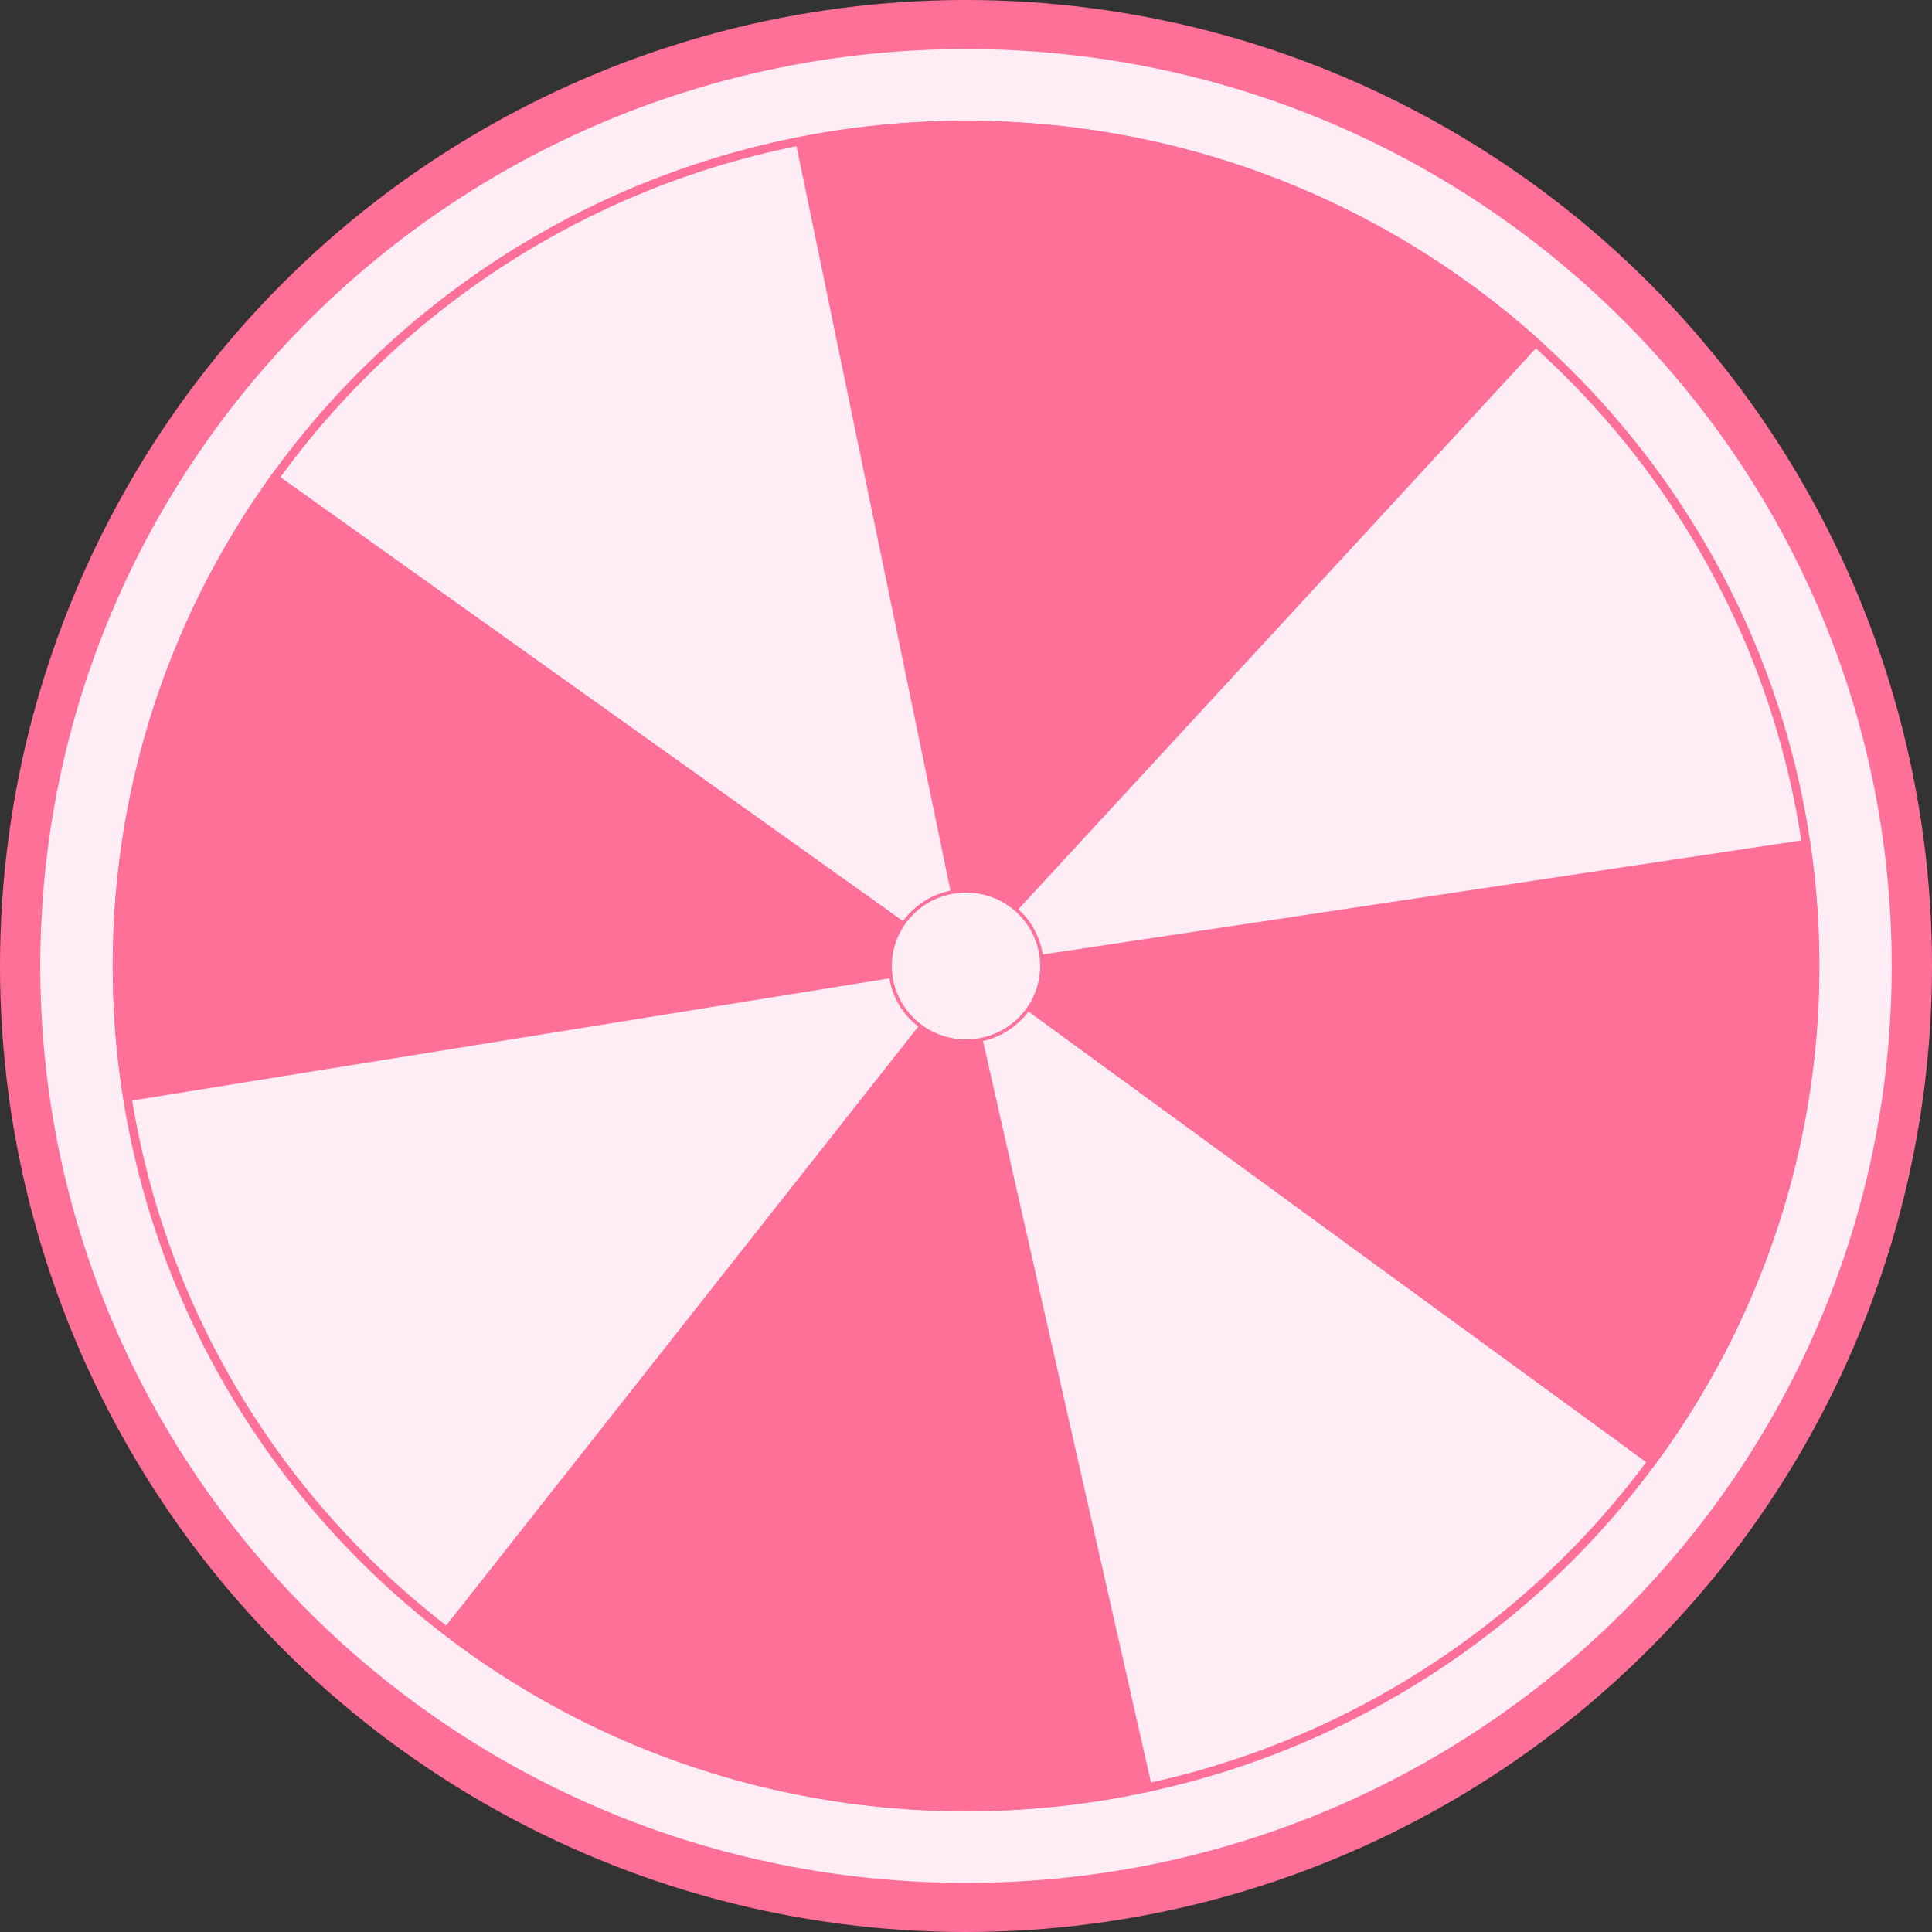 <svg width="112" height="112" viewBox="0 0 112 112" fill="none" xmlns="http://www.w3.org/2000/svg">
<rect x="0" y="0" width="112" height="112" fill="#333333" stroke="none"/>
<circle cx="56" cy="56" r="55.5" fill="#FF7098" stroke="#FF7098"/>
<path d="M109.814 56C109.814 85.438 85.722 109.304 56 109.304C26.278 109.304 2.186 85.438 2.186 56C2.186 26.562 26.278 2.695 56 2.695C85.722 2.695 109.814 26.562 109.814 56Z" fill="#FFEDF6" stroke="#FF7098" stroke-width="0.3"/>
<path d="M105.218 56C105.218 82.922 83.185 104.75 56.001 104.75C28.817 104.75 6.785 82.922 6.785 56C6.785 29.078 28.817 7.25 56.001 7.25C83.185 7.25 105.218 29.078 105.218 56Z" fill="#FFEDF6" stroke="#FF7098" stroke-width="0.5"/>
<path d="M25.557 94.621C31.323 99.081 38.016 102.218 45.154 103.807C52.291 105.396 59.695 105.398 66.833 103.811L56.001 56L25.557 94.621Z" fill="#FF7098"/>
<path d="M15.855 27.373C12.06 32.595 9.34 38.507 7.851 44.77C6.362 51.034 6.134 57.526 7.178 63.877L56.001 56L15.855 27.373Z" fill="#FF7098"/>
<path d="M46.075 7.997C53.723 6.445 61.633 6.708 69.158 8.765C76.683 10.822 83.61 14.613 89.372 19.83L56.001 56L46.075 7.997Z" fill="#FF7098"/>
<path d="M104.908 48.647C106.877 61.496 103.612 74.593 95.832 85.057L56.001 56L104.908 48.647Z" fill="#FF7098"/>
<path d="M60.396 56C60.396 58.404 58.428 60.355 55.999 60.355C53.57 60.355 51.602 58.404 51.602 56C51.602 53.596 53.57 51.645 55.999 51.645C58.428 51.645 60.396 53.596 60.396 56Z" fill="#FFEDF6" stroke="#FF7098" stroke-width="0.2"/>
</svg>
